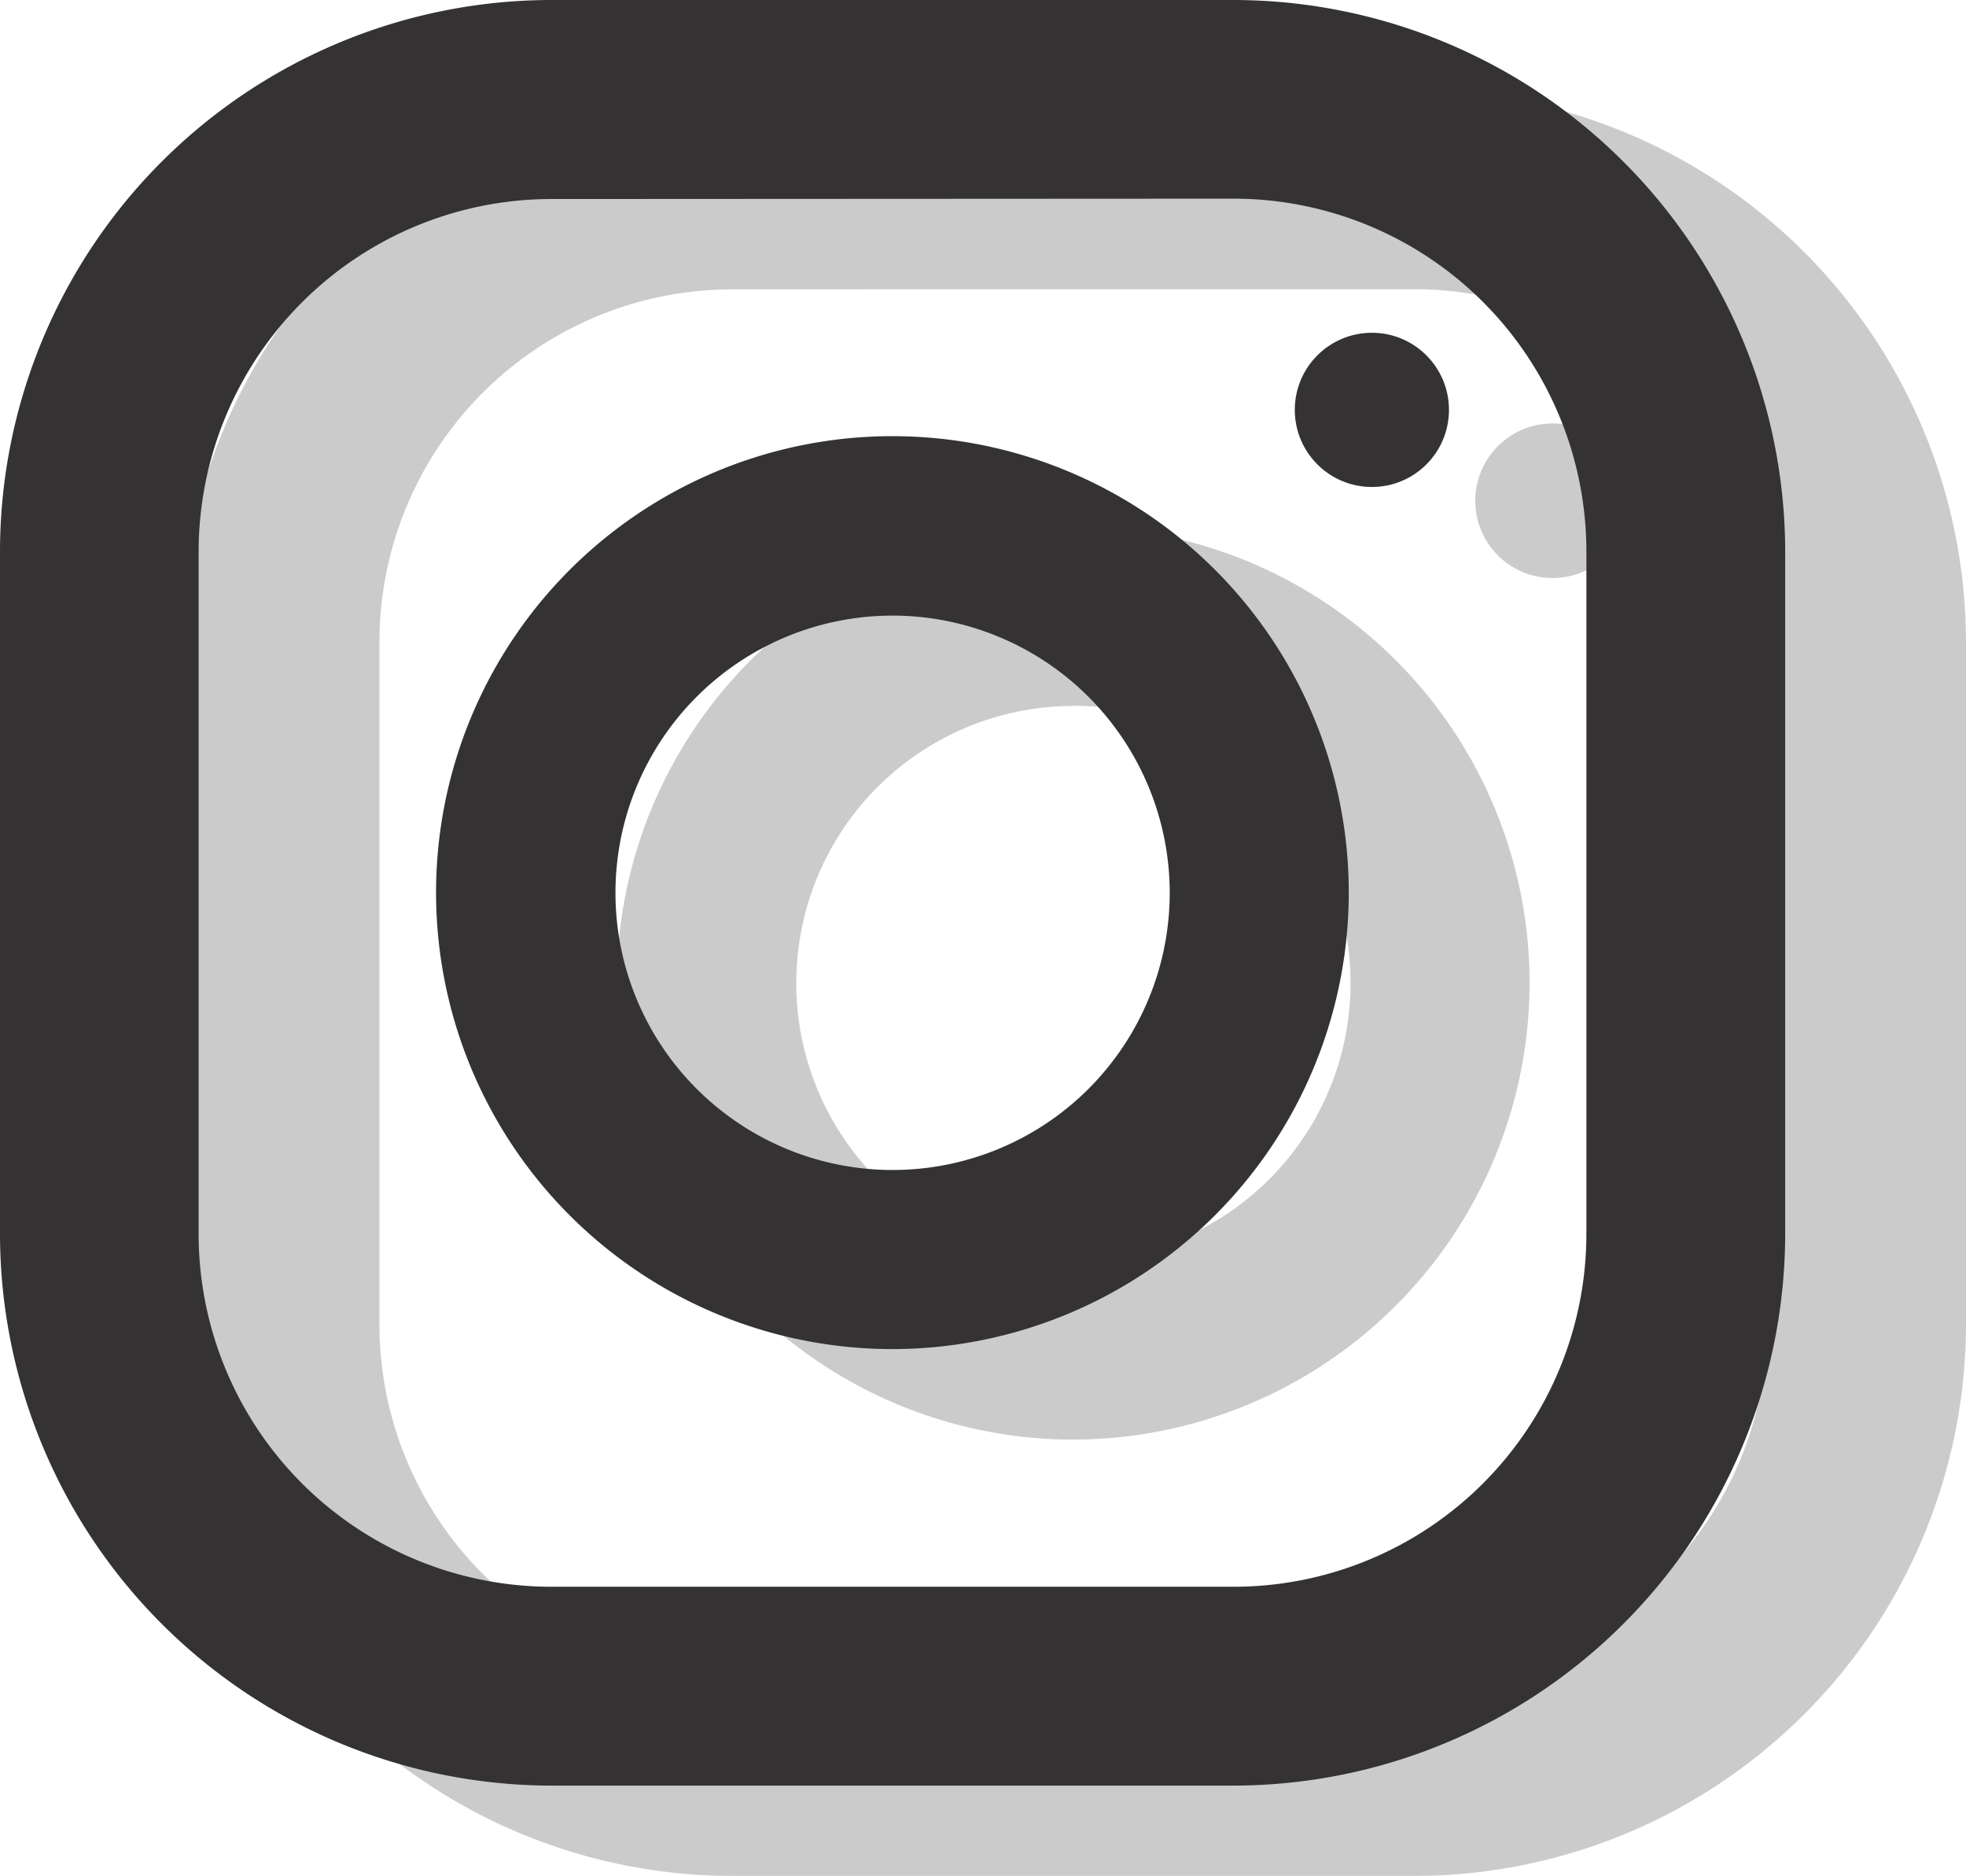 <svg xmlns="http://www.w3.org/2000/svg" viewBox="0 0 111.45 106.32"><defs><style>.cls-1{opacity:0.3;}.cls-2{fill:#555253;}.cls-3{fill:#343233;}</style></defs><title>-2Asset 1</title><g id="Layer_2" data-name="Layer 2"><g id="Layer_1-2" data-name="Layer 1"><g class="cls-1"><path class="cls-2" d="M80.18,106.32H41.51A31.29,31.29,0,0,1,10.25,75.06V36.39A31.3,31.3,0,0,1,41.51,5.12H80.18a31.31,31.31,0,0,1,31.27,31.27V75.06A31.3,31.3,0,0,1,80.18,106.32ZM41.51,16.4a20,20,0,0,0-20,20V75.06a20,20,0,0,0,20,20H80.18a20,20,0,0,0,20-20V36.39a20,20,0,0,0-20-20Z"/><path class="cls-2" d="M60.85,81.59A25.87,25.87,0,1,1,86.71,55.72,25.91,25.91,0,0,1,60.85,81.59Zm0-41.58A15.71,15.71,0,1,0,76.56,55.72,15.72,15.72,0,0,0,60.85,40Z"/><path class="cls-2" d="M92.39,28.36A4.38,4.38,0,1,1,88,24,4.37,4.37,0,0,1,92.39,28.36Z"/></g><path class="cls-3" d="M69.93,101.2H31.26A31.3,31.3,0,0,1,0,69.93V31.26A31.29,31.29,0,0,1,31.26,0H69.93A31.3,31.3,0,0,1,101.2,31.26V69.93A31.31,31.31,0,0,1,69.93,101.2ZM31.26,11.28a20,20,0,0,0-20,20V69.93a20,20,0,0,0,20,20H69.93a20,20,0,0,0,20-20V31.26a20,20,0,0,0-20-20Z"/><path class="cls-3" d="M50.6,76.46A25.87,25.87,0,1,1,76.46,50.6,25.89,25.89,0,0,1,50.6,76.46Zm0-41.57A15.71,15.71,0,1,0,66.31,50.6,15.72,15.72,0,0,0,50.6,34.89Z"/><circle class="cls-3" cx="77.77" cy="23.23" r="4.37"/></g></g></svg>